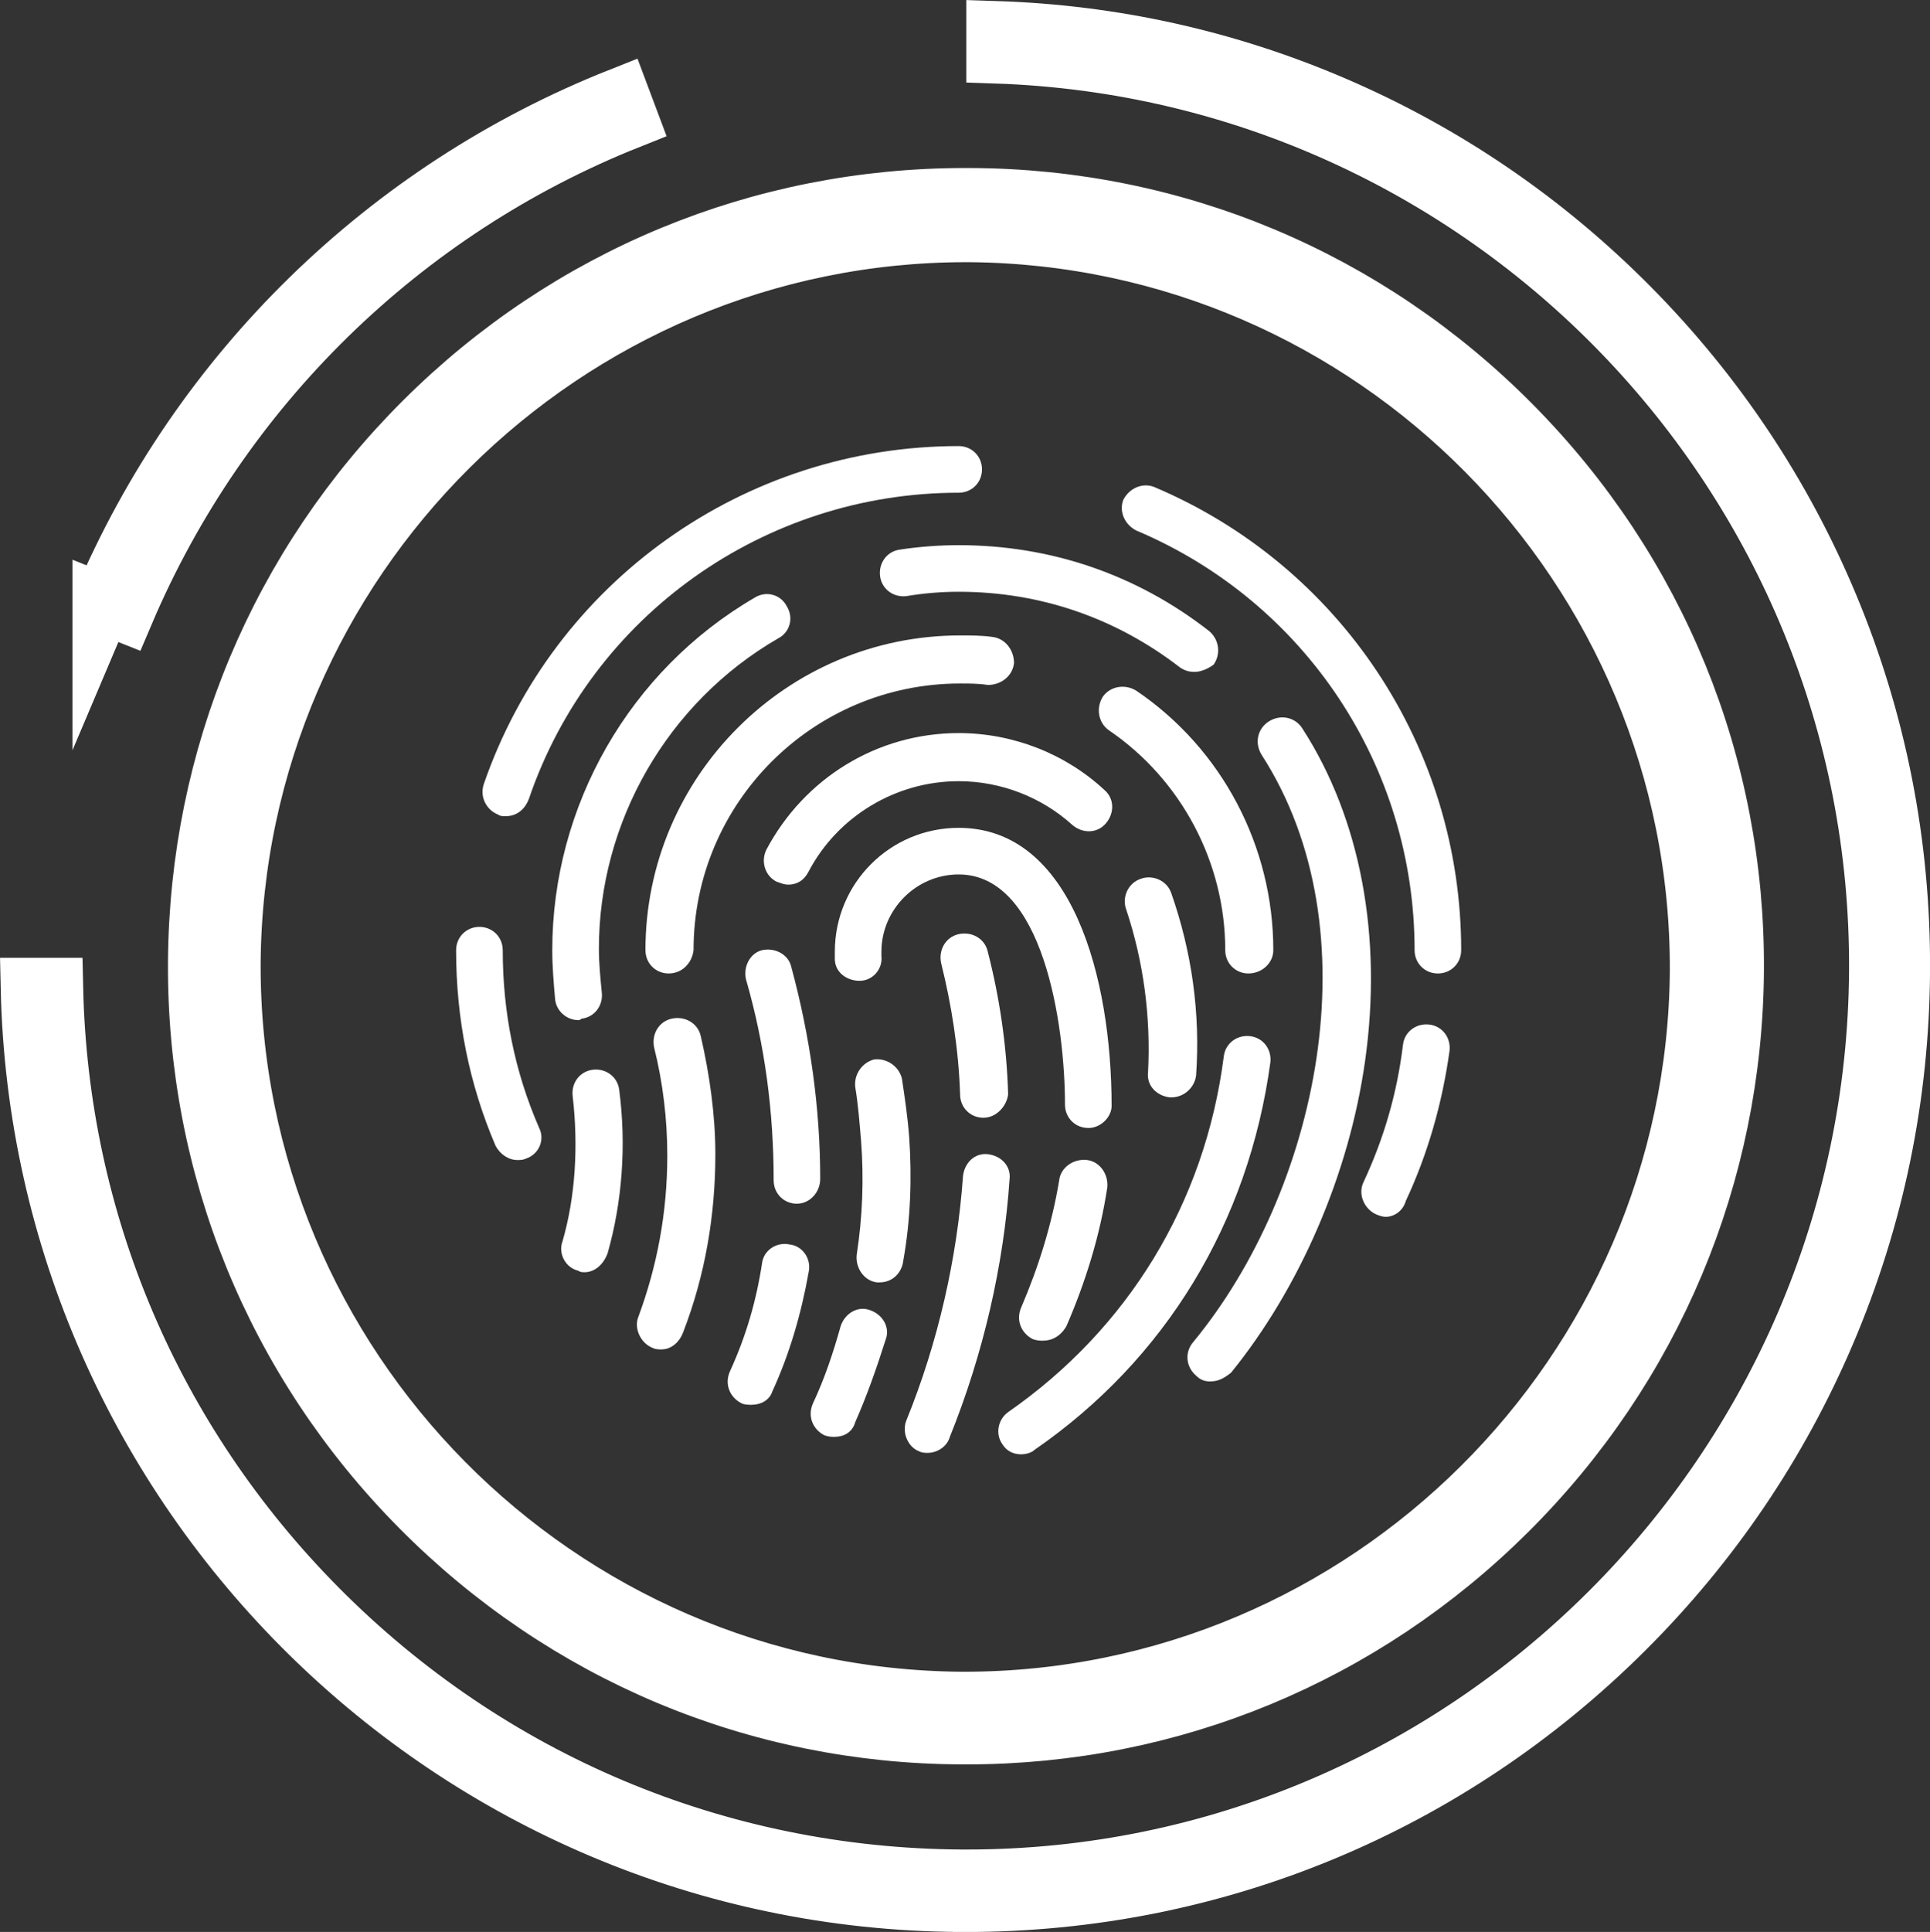 <?xml version="1.0" encoding="UTF-8"?><svg id="Layer_2" xmlns="http://www.w3.org/2000/svg" viewBox="0 0 485.9 486.28"><rect x="0" y="0" width="485.9" height="486.28" fill="#333333" stroke="none"/><defs><style>.cls-1{stroke:#fff;stroke-miterlimit:10;stroke-width:15px;}.cls-1,.cls-2{fill:#fff;}.cls-2{stroke-width:0px;}</style></defs><g id="Layer_1-2"><path class="cls-1" d="M242.13,436.6c-51.52-.17-99.94-20.52-136.35-57.3-36.45-36.81-56.33-85.53-55.99-137.16.34-51.46,20.59-99.79,57.02-136.07,36.43-36.29,84.78-56.28,136.13-56.28.44,0,.87,0,1.31,0,51.52.17,99.94,20.52,136.35,57.3,36.45,36.81,56.33,85.53,55.99,137.16-.34,51.42-20.64,99.75-57.15,136.07-36.48,36.29-84.78,56.28-136,56.28-.43,0-.87,0-1.3,0ZM243.25,58.49c-101.33,0-184.38,82.51-185.13,183.93-.38,101.73,82.13,185.1,183.93,185.86h.72c101.33,0,184.38-82.5,185.13-183.93.38-101.73-82.13-185.1-183.93-185.86h-.72Z"/><path class="cls-1" d="M241.76,478.78c-127.67-.7-231.36-103.38-234.09-230.2h5.76c1.28,58.88,24.74,114.14,66.46,156.24,43.22,43.62,100.82,67.84,162.17,68.21.46,0,.93,0,1.39,0,125.83,0,228.82-102.59,229.57-228.68.74-124.45-98.38-226.68-222.24-230.83v-5.76c29.46.96,58.02,7.3,84.98,18.88,27.97,12.01,53.05,29.13,74.57,50.87,21.51,21.74,38.36,47.01,50.07,75.09,12.13,29.08,18.18,59.92,18.01,91.68-.17,31.65-6.53,62.36-18.88,91.26-11.94,27.93-28.95,53.01-50.56,74.55-44.45,44.3-103.36,68.7-165.88,68.7-.44,0-.87,0-1.31,0Z"/><path class="cls-1" d="M25.74,151.94C50.4,93.76,97.43,47.83,156.16,24.55l2.06,5.49c-57.07,22.74-102.82,67.47-126.91,124.1l-5.57-2.21Z"/><path class="cls-2" d="M130.23,291.98c-2.2,0-4.4-1.47-5.5-3.67-6.6-15.4-9.9-31.91-9.9-49.14,0-3.3,2.57-5.87,5.87-5.87s5.87,2.57,5.87,5.87c0,15.4,2.93,30.44,9.17,44.74,1.47,2.93,0,6.6-3.3,7.7-.73.37-1.47.37-2.2.37Z"/><path class="cls-2" d="M348.81,306.28c-.73,0-1.83-.37-2.57-.73-2.93-1.47-4.4-5.13-2.93-8.07,5.13-11,8.43-22.37,9.9-34.47.37-3.3,3.3-5.5,6.6-5.13,3.3.37,5.5,3.3,5.13,6.6-1.83,13.2-5.5,26.04-11,37.77-.73,2.57-2.93,4.03-5.13,4.03Z"/><path class="cls-2" d="M362.01,245.03c-3.3,0-5.87-2.57-5.87-5.87,0-46.21-27.51-87.65-70.05-105.62-2.93-1.47-4.4-4.77-3.3-7.7,1.47-2.93,4.77-4.4,7.7-3.3,46.94,19.8,77.38,65.65,77.38,116.62,0,3.3-2.57,5.87-5.87,5.87Z"/><path class="cls-2" d="M127.3,205.43c-.73,0-1.47,0-1.83-.37-2.93-1.1-4.77-4.4-3.67-7.7,17.6-50.98,65.65-85.08,119.56-85.08,3.3,0,5.87,2.57,5.87,5.87s-2.57,5.87-5.87,5.87c-48.78,0-92.42,30.81-108.19,77.02-1.1,2.93-3.3,4.4-5.87,4.4Z"/><path class="cls-2" d="M145.64,256.77c-2.93,0-5.5-2.2-5.87-5.13-.37-4.03-.73-8.44-.73-12.47,0-36.31,19.44-70.41,50.98-88.75,2.93-1.83,6.6-.73,8.07,2.2,1.83,2.93.73,6.6-2.2,8.07-27.87,16.14-45.11,46.21-45.11,78.12,0,3.67.37,7.33.73,11,.37,3.3-1.83,6.23-5.13,6.6q-.37.37-.73.37Z"/><path class="cls-2" d="M300.77,169.12c-1.47,0-2.57-.37-3.67-1.1-16.14-12.47-35.21-19.07-55.74-19.07-4.4,0-8.8.37-13.2,1.1-3.3.37-6.23-1.83-6.6-5.13-.37-3.3,1.83-6.23,5.13-6.6,4.77-.73,9.9-1.1,14.67-1.1,23.1,0,44.74,7.33,63.08,21.64,2.57,2.2,2.93,5.87,1.1,8.43-1.47,1.1-3.3,1.83-4.77,1.83Z"/><path class="cls-2" d="M304.8,347.72c-1.47,0-2.57-.37-3.67-1.47-2.57-2.2-2.93-5.87-.73-8.44,31.17-37.77,45.84-103.42,17.24-147.8-1.83-2.93-1.1-6.6,1.83-8.44,2.93-1.83,6.6-1.1,8.44,1.83,14.67,22.74,20.17,52.44,15.77,83.62-4.03,28.61-16.5,57.21-33.74,78.48-1.83,1.47-3.3,2.2-5.13,2.2Z"/><path class="cls-2" d="M247.59,281.34c-3.3,0-5.87-2.57-5.87-5.87-.37-11.37-2.2-22.74-4.77-33.01-.73-3.3,1.1-6.6,4.4-7.33,3.3-.73,6.6,1.1,7.33,4.4,2.93,11.37,4.77,23.47,5.13,35.94-.37,2.93-2.93,5.87-6.23,5.87Z"/><path class="cls-2" d="M233.65,365.69c-.73,0-1.47,0-2.2-.37-2.93-1.1-4.4-4.77-3.3-7.7,8.07-19.8,12.84-41.08,14.3-61.61.37-3.3,2.93-5.87,6.23-5.5,3.3.37,5.87,2.93,5.5,6.23-1.47,21.64-6.6,44.01-15.04,64.91-.73,2.57-3.3,4.03-5.5,4.03Z"/><path class="cls-2" d="M147.1,320.22c-.37,0-1.1,0-1.47-.37-3.3-.73-5.13-4.4-4.03-7.33,3.3-11.37,4.03-24.2,2.57-36.67-.37-3.3,1.83-6.23,5.13-6.6,3.3-.37,6.23,1.83,6.6,5.13,1.83,13.94.73,28.24-2.93,41.08-1.1,2.93-3.3,4.77-5.87,4.77Z"/><path class="cls-2" d="M314.34,245.03c-3.3,0-5.87-2.57-5.87-5.87,0-22-11-42.91-29.34-55.38-2.57-1.83-3.3-5.5-1.47-8.44,1.83-2.57,5.5-3.3,8.44-1.47,21.64,14.67,34.47,39.24,34.47,65.28,0,3.3-2.93,5.87-6.23,5.87Z"/><path class="cls-2" d="M168.37,245.03c-3.3,0-5.87-2.57-5.87-5.87,0-43.64,35.57-79.22,79.22-79.22,2.57,0,5.5,0,8.07.37,3.3.37,5.5,3.3,5.5,6.6-.37,3.3-3.3,5.5-6.6,5.5-2.2-.37-4.77-.37-6.97-.37-37.04,0-67.11,30.07-67.11,67.11-.37,3.3-2.93,5.87-6.23,5.87Z"/><path class="cls-2" d="M166.54,339.65c-.73,0-1.47,0-2.2-.37-2.93-1.1-4.77-4.77-3.67-7.7,4.77-12.84,7.33-26.41,7.33-40.71,0-9.17-1.1-18.34-3.3-27.14-.73-3.3,1.1-6.6,4.4-7.33,3.3-.73,6.6,1.1,7.33,4.4,2.2,9.54,3.67,19.8,3.67,29.71,0,15.4-2.57,30.44-8.07,44.74-1.1,2.93-3.3,4.4-5.5,4.4Z"/><path class="cls-2" d="M257.12,366.06c-1.83,0-3.67-.73-4.77-2.57-1.83-2.57-1.1-6.23,1.47-8.07,30.07-20.9,49.51-52.44,54.28-89.49.37-3.3,3.3-5.5,6.6-5.13,3.3.37,5.5,3.3,5.13,6.6-5.5,40.34-26.41,74.81-59.41,97.55-.73.73-2.2,1.1-3.3,1.1Z"/><path class="cls-2" d="M198.45,222.66c-1.1,0-1.83-.37-2.93-.73-2.93-1.47-4.03-5.13-2.57-8.07,9.54-17.97,27.87-29.34,48.41-29.34,13.57,0,26.77,5.13,36.67,14.3,2.57,2.2,2.57,5.87.37,8.44-2.2,2.57-5.87,2.57-8.44.37-7.7-6.97-17.97-11-28.61-11-15.77,0-30.44,8.8-37.77,22.74-1.1,2.2-2.93,3.3-5.13,3.3Z"/><path class="cls-2" d="M200.65,302.98c-3.3,0-5.87-2.57-5.87-5.87,0-17.24-2.2-34.11-6.97-50.61-.73-3.3,1.1-6.6,4.03-7.33,3.3-.73,6.6,1.1,7.33,4.03,4.77,17.6,7.33,35.57,7.33,53.54,0,3.3-2.57,6.23-5.87,6.23Z"/><path class="cls-2" d="M189.28,353.59c-.73,0-1.83,0-2.57-.37-2.93-1.47-4.4-4.77-2.93-8.07,4.03-8.8,6.6-17.6,8.07-27.14.37-3.3,3.67-5.5,6.97-4.77,3.3.37,5.5,3.67,4.77,6.97-1.83,10.27-4.77,20.54-9.17,30.07-.73,2.2-2.93,3.3-5.13,3.3Z"/><path class="cls-2" d="M294.9,276.21h-.37c-3.3-.37-5.87-2.93-5.5-6.23.73-13.94-1.1-27.87-5.5-41.08-1.1-2.93.37-6.6,3.67-7.7,2.93-1.1,6.6.37,7.7,3.67,5.13,14.67,7.33,30.07,6.23,45.84-.37,2.93-2.93,5.5-6.23,5.5Z"/><path class="cls-2" d="M210.18,361.66c-.73,0-1.47,0-2.57-.37-2.93-1.47-4.4-4.77-2.93-8.07,2.93-6.23,5.13-12.84,6.97-19.44,1.1-3.3,4.4-5.13,7.33-4.03,3.3,1.1,5.13,4.4,4.03,7.33-2.2,6.97-4.77,14.3-7.7,20.9-.73,2.57-2.93,3.67-5.13,3.67Z"/><path class="cls-2" d="M221.55,322.78h-.73c-3.3-.37-5.5-3.67-5.13-6.97,1.47-9.54,1.83-19.07,1.1-28.61-.37-4.4-.73-9.17-1.47-13.57-.37-3.3,1.83-6.23,4.77-6.97,3.3-.37,6.23,1.83,6.97,4.77.73,4.77,1.47,9.9,1.83,14.67.73,10.27.37,20.9-1.47,31.17-.37,3.3-2.93,5.5-5.87,5.5Z"/><path class="cls-2" d="M273.99,283.91c-3.3,0-5.87-2.57-5.87-5.87,0-20.17-5.5-57.94-26.77-57.94-10.64,0-19.44,8.8-19.44,19.44v1.1c.37,3.3-2.2,6.23-5.5,6.23s-6.23-2.2-6.23-5.5v-1.83c0-17.24,13.94-31.17,31.17-31.17,28.61,0,38.51,37.77,38.51,70.05,0,2.57-2.57,5.5-5.87,5.5Z"/><path class="cls-2" d="M262.63,337.45c-.73,0-1.47,0-2.57-.37-2.93-1.47-4.4-4.77-2.93-8.07,4.4-10.27,7.7-20.9,9.53-31.91.37-3.3,3.67-5.5,6.97-5.13,3.3.37,5.5,3.67,5.13,6.97-1.83,12.1-5.5,23.84-10.27,34.84-1.47,2.57-3.67,3.67-5.87,3.67Z"/></g></svg>
